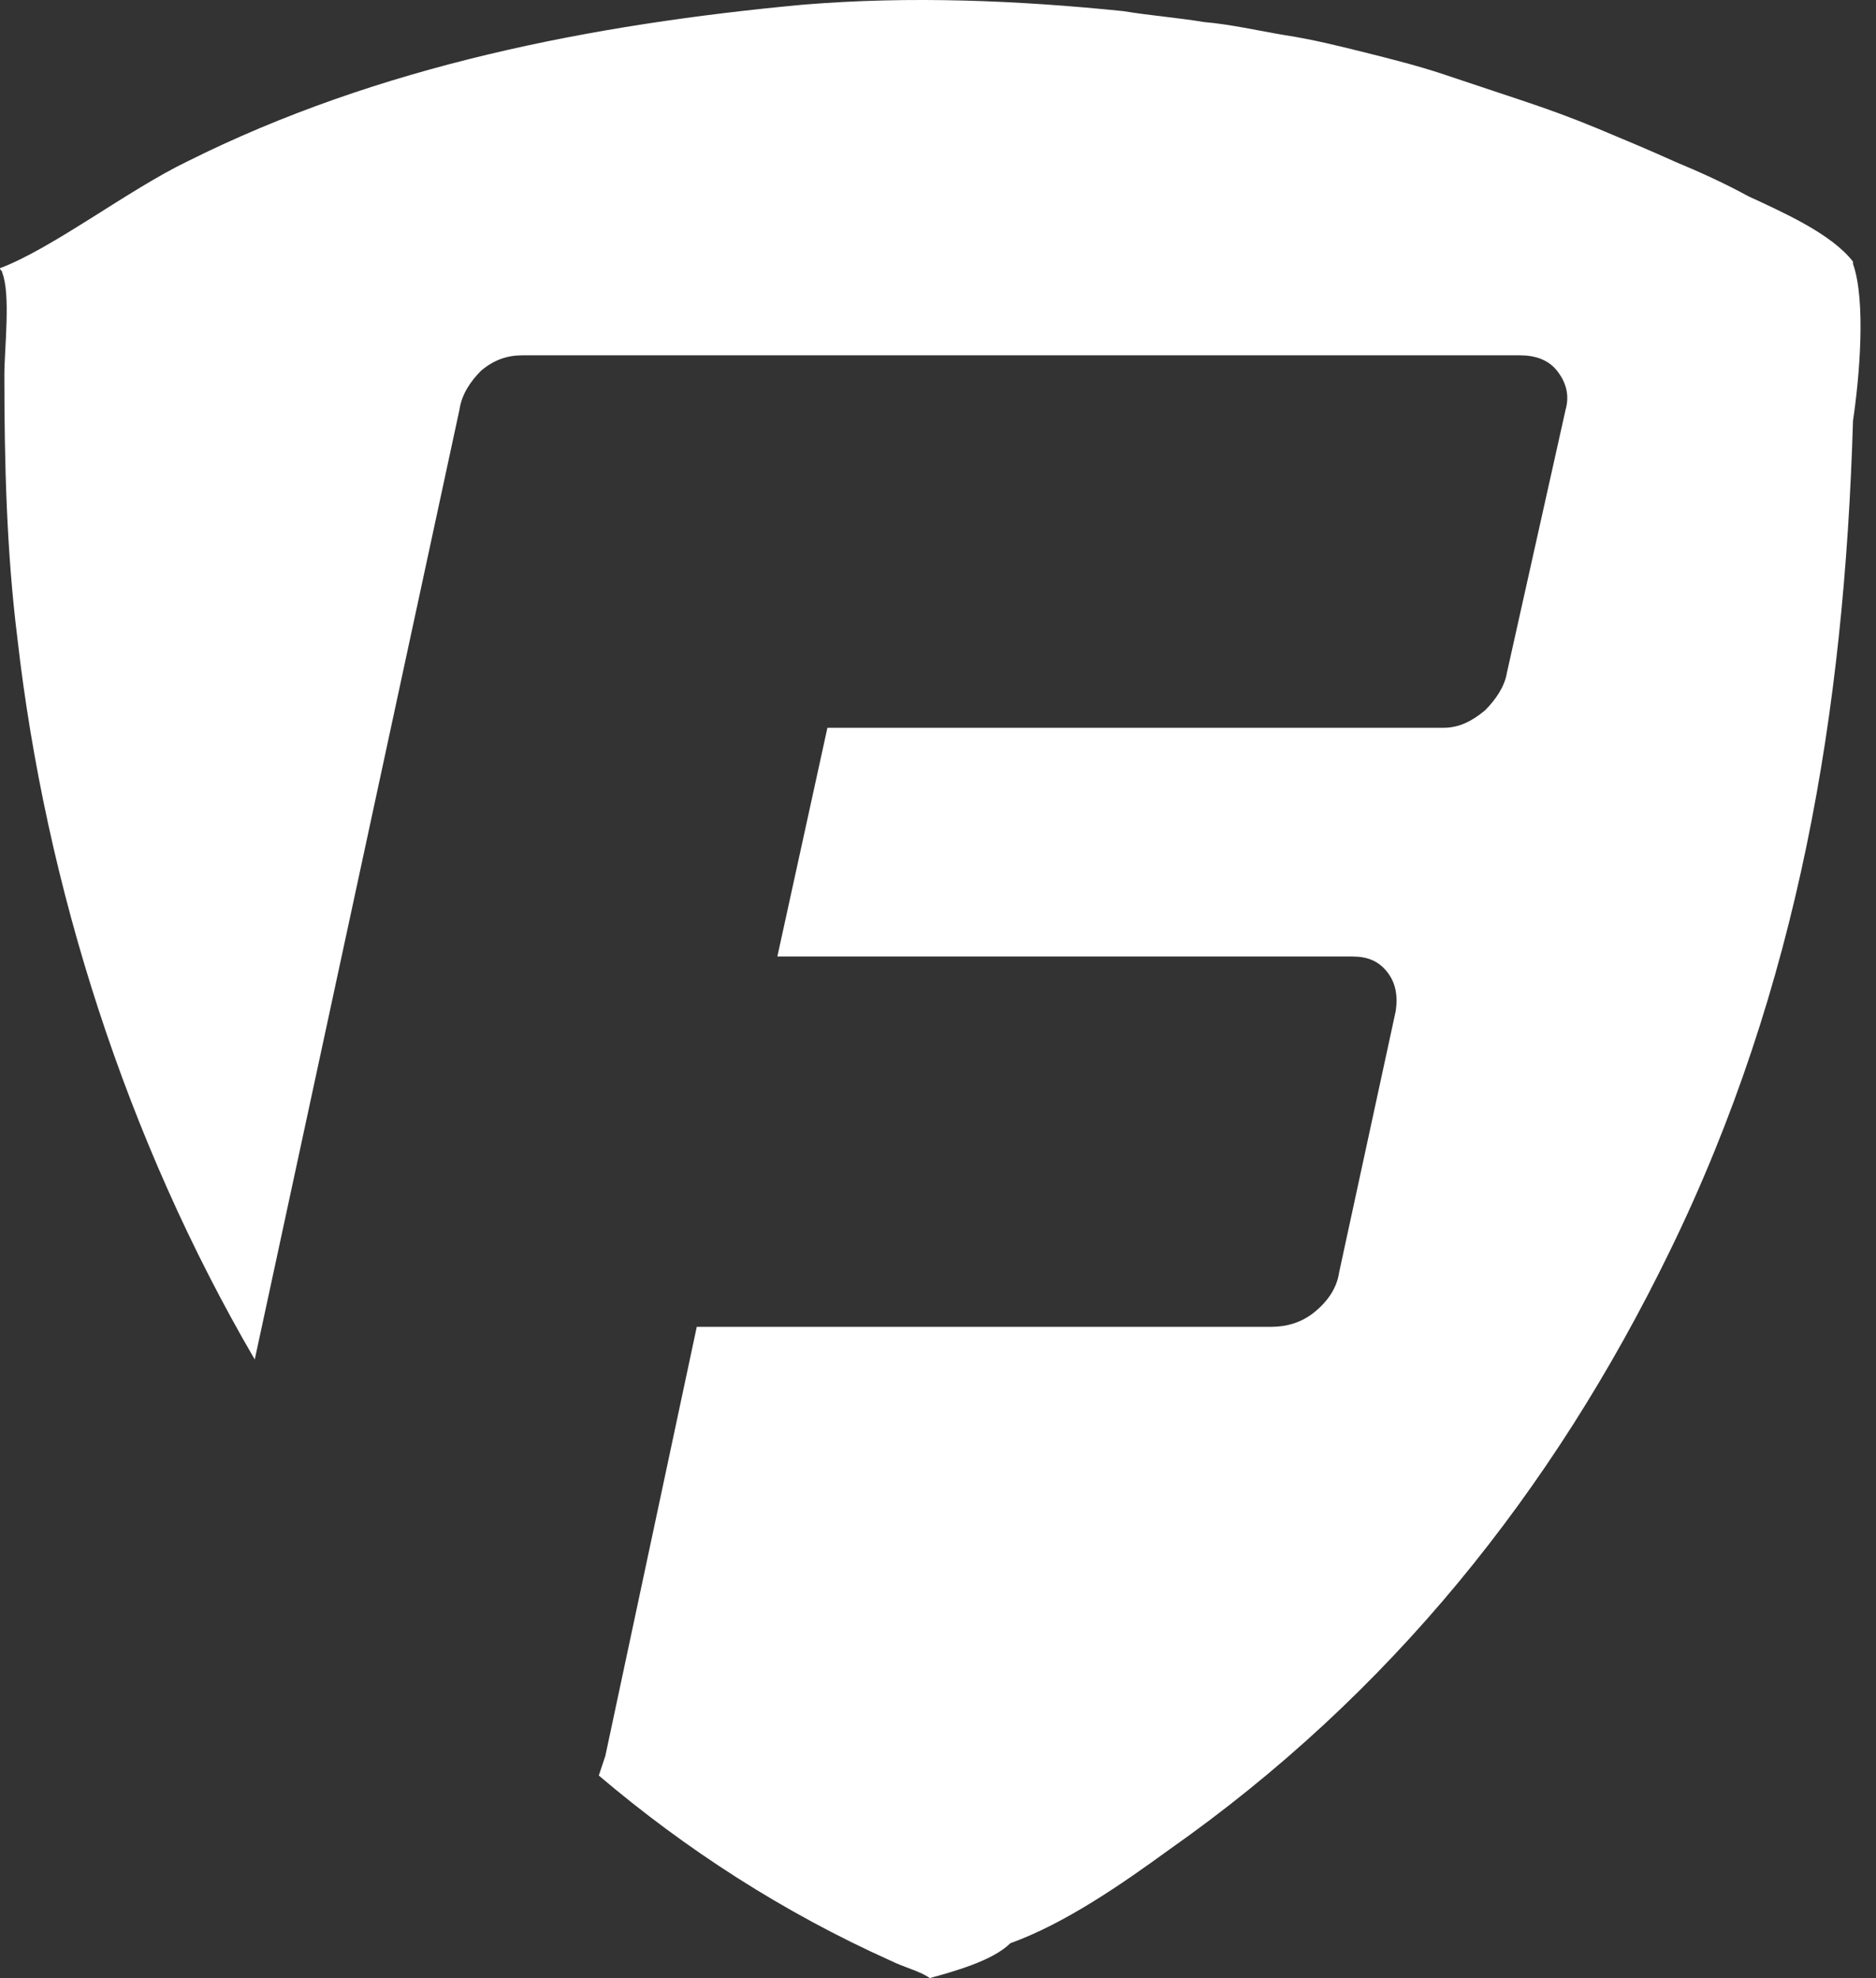 <svg width="74" height="78" viewBox="0 0 74 78" fill="none" xmlns="http://www.w3.org/2000/svg">
<rect x="0" y="0" width="74" height="78" fill="#333333" stroke="none"/>
<path d="M73.093 10.404V10.318C72.234 9.201 70.258 8.342 68.97 7.741C68.025 7.226 67.081 6.796 66.05 6.367C65.105 5.937 64.074 5.508 63.044 5.078C62.013 4.649 61.068 4.305 60.037 3.962C59.007 3.618 57.976 3.275 56.945 2.931C55.915 2.588 54.884 2.33 53.853 2.072C52.823 1.815 51.792 1.557 50.675 1.385C49.645 1.213 48.528 0.956 47.497 0.87C46.467 0.698 45.35 0.612 44.319 0.44C40.111 0.011 35.902 -0.161 31.694 0.183C23.362 0.956 14.945 2.588 7.387 6.367C5.068 7.483 2.061 9.802 0 10.575C0 10.661 0.086 10.661 0.086 10.747C0.429 11.606 0.172 13.754 0.172 14.784C0.172 18.22 0.258 21.741 0.687 25.177C1.804 34.968 4.982 44.932 10.049 53.607L18.123 16.158C18.209 15.557 18.552 15.042 18.982 14.612C19.497 14.183 20.012 14.011 20.614 14.011H59.952C60.553 14.011 61.068 14.183 61.412 14.612C61.755 15.042 61.927 15.557 61.755 16.158L59.436 26.551C59.35 27.066 59.007 27.582 58.577 28.011C58.062 28.441 57.547 28.698 56.945 28.698H32.638L30.663 37.717H53.338C53.939 37.717 54.369 37.889 54.712 38.318C55.056 38.748 55.142 39.263 55.056 39.864L52.823 50.171C52.737 50.772 52.393 51.288 51.878 51.717C51.362 52.147 50.761 52.318 50.16 52.318H27.485L23.878 69.239C23.792 69.496 23.706 69.754 23.62 70.012C27.055 72.932 30.921 75.423 35.129 77.312C35.645 77.57 36.332 77.742 36.675 77.999C37.62 77.742 39.166 77.312 39.853 76.625C42 75.852 44.234 74.306 46.123 72.932C54.798 66.834 61.24 58.846 65.878 49.312C70.945 38.919 72.749 28.097 73.093 16.588C73.35 14.87 73.608 11.864 73.093 10.404Z" fill="white"/>
</svg>
